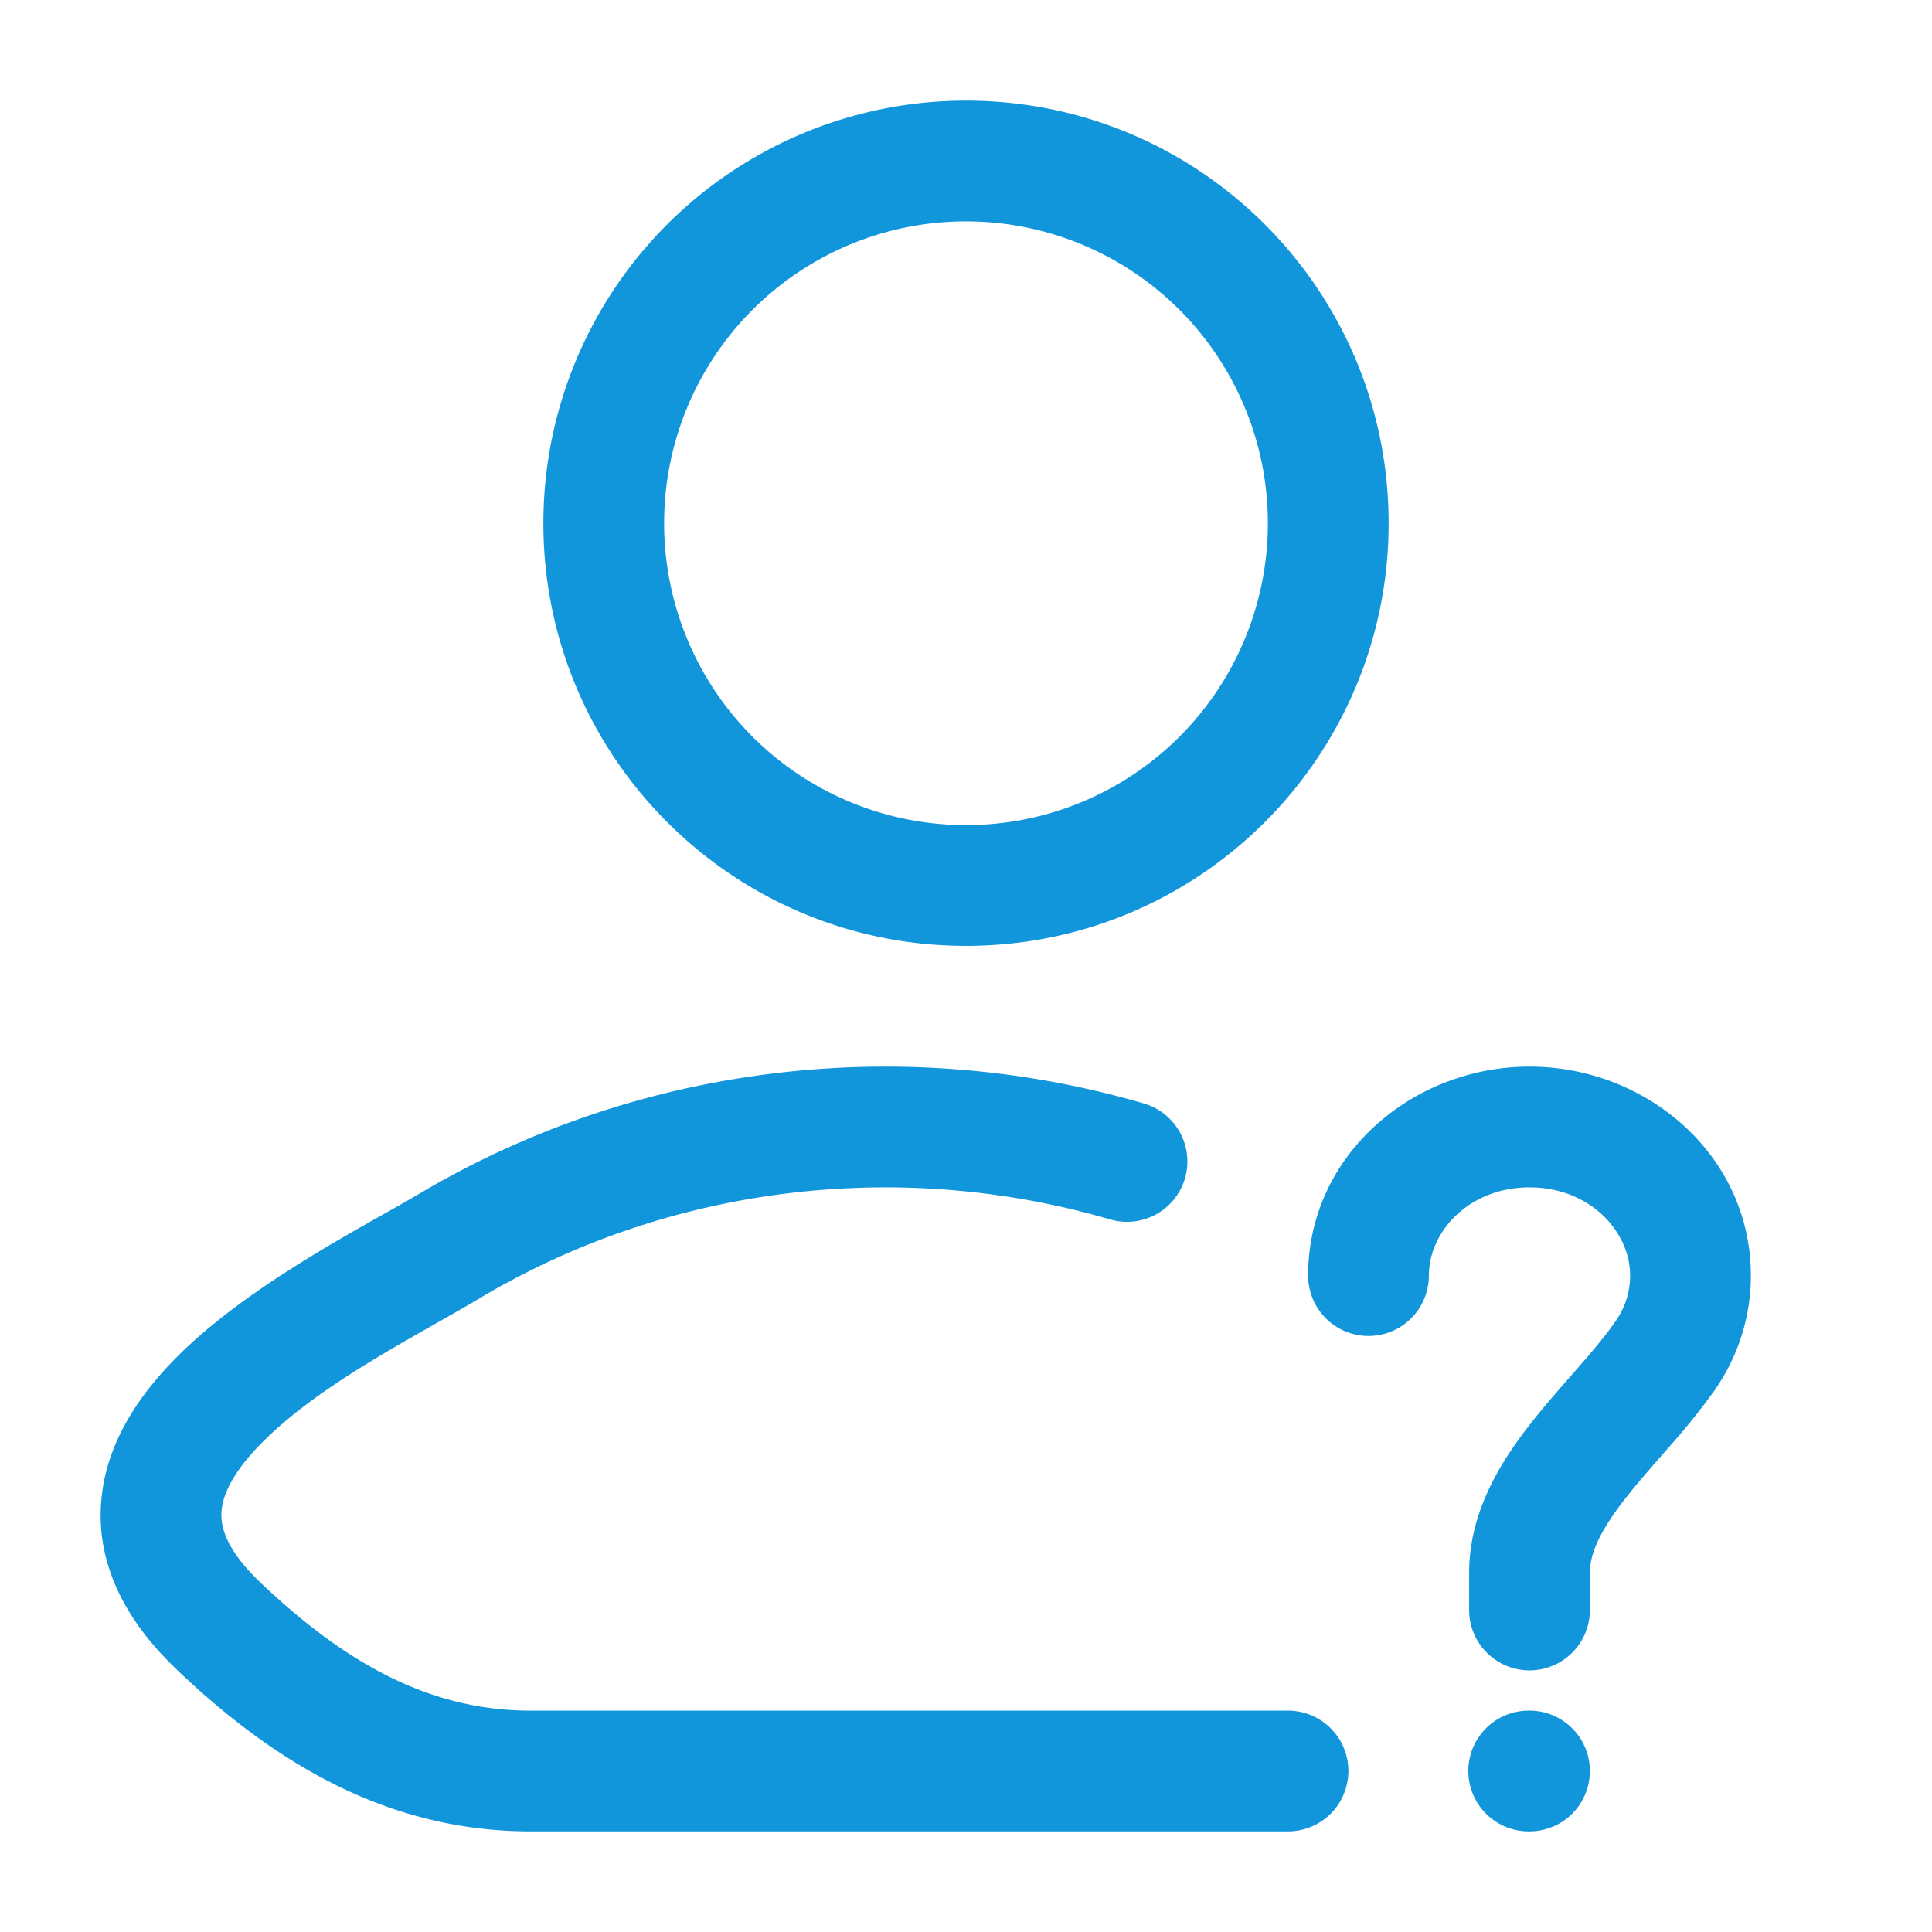 <?xml version="1.0" standalone="no"?><!DOCTYPE svg PUBLIC "-//W3C//DTD SVG 1.1//EN" "http://www.w3.org/Graphics/SVG/1.1/DTD/svg11.dtd"><svg t="1735570709873" class="icon" viewBox="0 0 1024 1024" version="1.1" xmlns="http://www.w3.org/2000/svg" p-id="1455" xmlns:xlink="http://www.w3.org/1999/xlink" width="200" height="200"><path d="M882.475 718.677l26.24 18.304-26.24-18.347z m-189.141-42.581a32 32 0 1 0 64 0h-64z m85.333 177.237a32 32 0 0 0 64 0h-64z m31.573 53.333a32 32 0 1 0 0 64v-64z m0.427 64a32 32 0 0 0 0-64v64z m53.333-294.571c0 8.789-2.731 17.067-7.765 24.277l52.48 36.608c12.117-17.365 19.285-38.272 19.285-60.885h-64z m-106.667 0c0-23.467 21.419-46.763 53.333-46.763v-64c-62.336 0-117.333 47.232-117.333 110.763h64zM810.667 629.333c31.915 0 53.333 23.296 53.333 46.763h64c0-63.573-54.997-110.763-117.333-110.763v64z m-32 204.288V853.333h64v-19.712h-64z m77.568-133.248c-5.291 7.595-11.947 15.488-19.84 24.533-7.552 8.661-16.512 18.688-24.533 28.843-15.616 19.84-33.195 46.763-33.195 79.872h64c0-10.368 5.547-22.613 19.456-40.235 6.784-8.576 14.165-16.853 22.485-26.411a360.107 360.107 0 0 0 24.107-29.995l-52.48-36.608zM810.24 970.667H810.667v-64h-0.427v64zM237.995 660.565l-16.384-27.52 16.384 27.52z m-122.24 201.173l-22.101 23.168 22.101-23.168zM682.667 970.667a32 32 0 0 0 0-64v64z m-94.293-324.352a32 32 0 1 0 17.92-61.44l-17.92 61.44z m-307.2 324.352H682.667v-64H281.173v64z m-143.36-132.096c-19.2-18.347-21.163-30.891-20.309-38.485 1.024-9.6 7.595-22.016 22.955-37.035 31.445-30.805 80.213-54.955 113.92-75.008l-32.768-54.997c-26.709 15.915-87.253 46.379-125.909 84.267-19.712 19.285-38.4 44.672-41.813 75.819-3.627 33.109 10.795 64.171 39.765 91.733l44.16-46.293zM93.653 884.907c50.005 47.616 109.995 85.76 187.563 85.76v-64c-54.315 0-99.2-26.027-143.403-68.096L93.653 884.907z m160.683-196.864c100.992-60.16 223.147-74.112 334.037-41.728l17.92-61.44c-127.531-37.248-268.032-21.291-384.683 48.213l32.725 54.955zM672 277.333A160 160 0 0 1 512 437.333v64c123.733 0 224-100.267 224-224h-64zM512 437.333A160 160 0 0 1 352 277.333h-64c0 123.733 100.267 224 224 224v-64zM352 277.333A160 160 0 0 1 512 117.333v-64A224 224 0 0 0 288 277.333h64zM512 117.333a160 160 0 0 1 160 160h64c0-123.733-100.267-224-224-224v64z" fill="#1296db" p-id="1456"></path></svg>